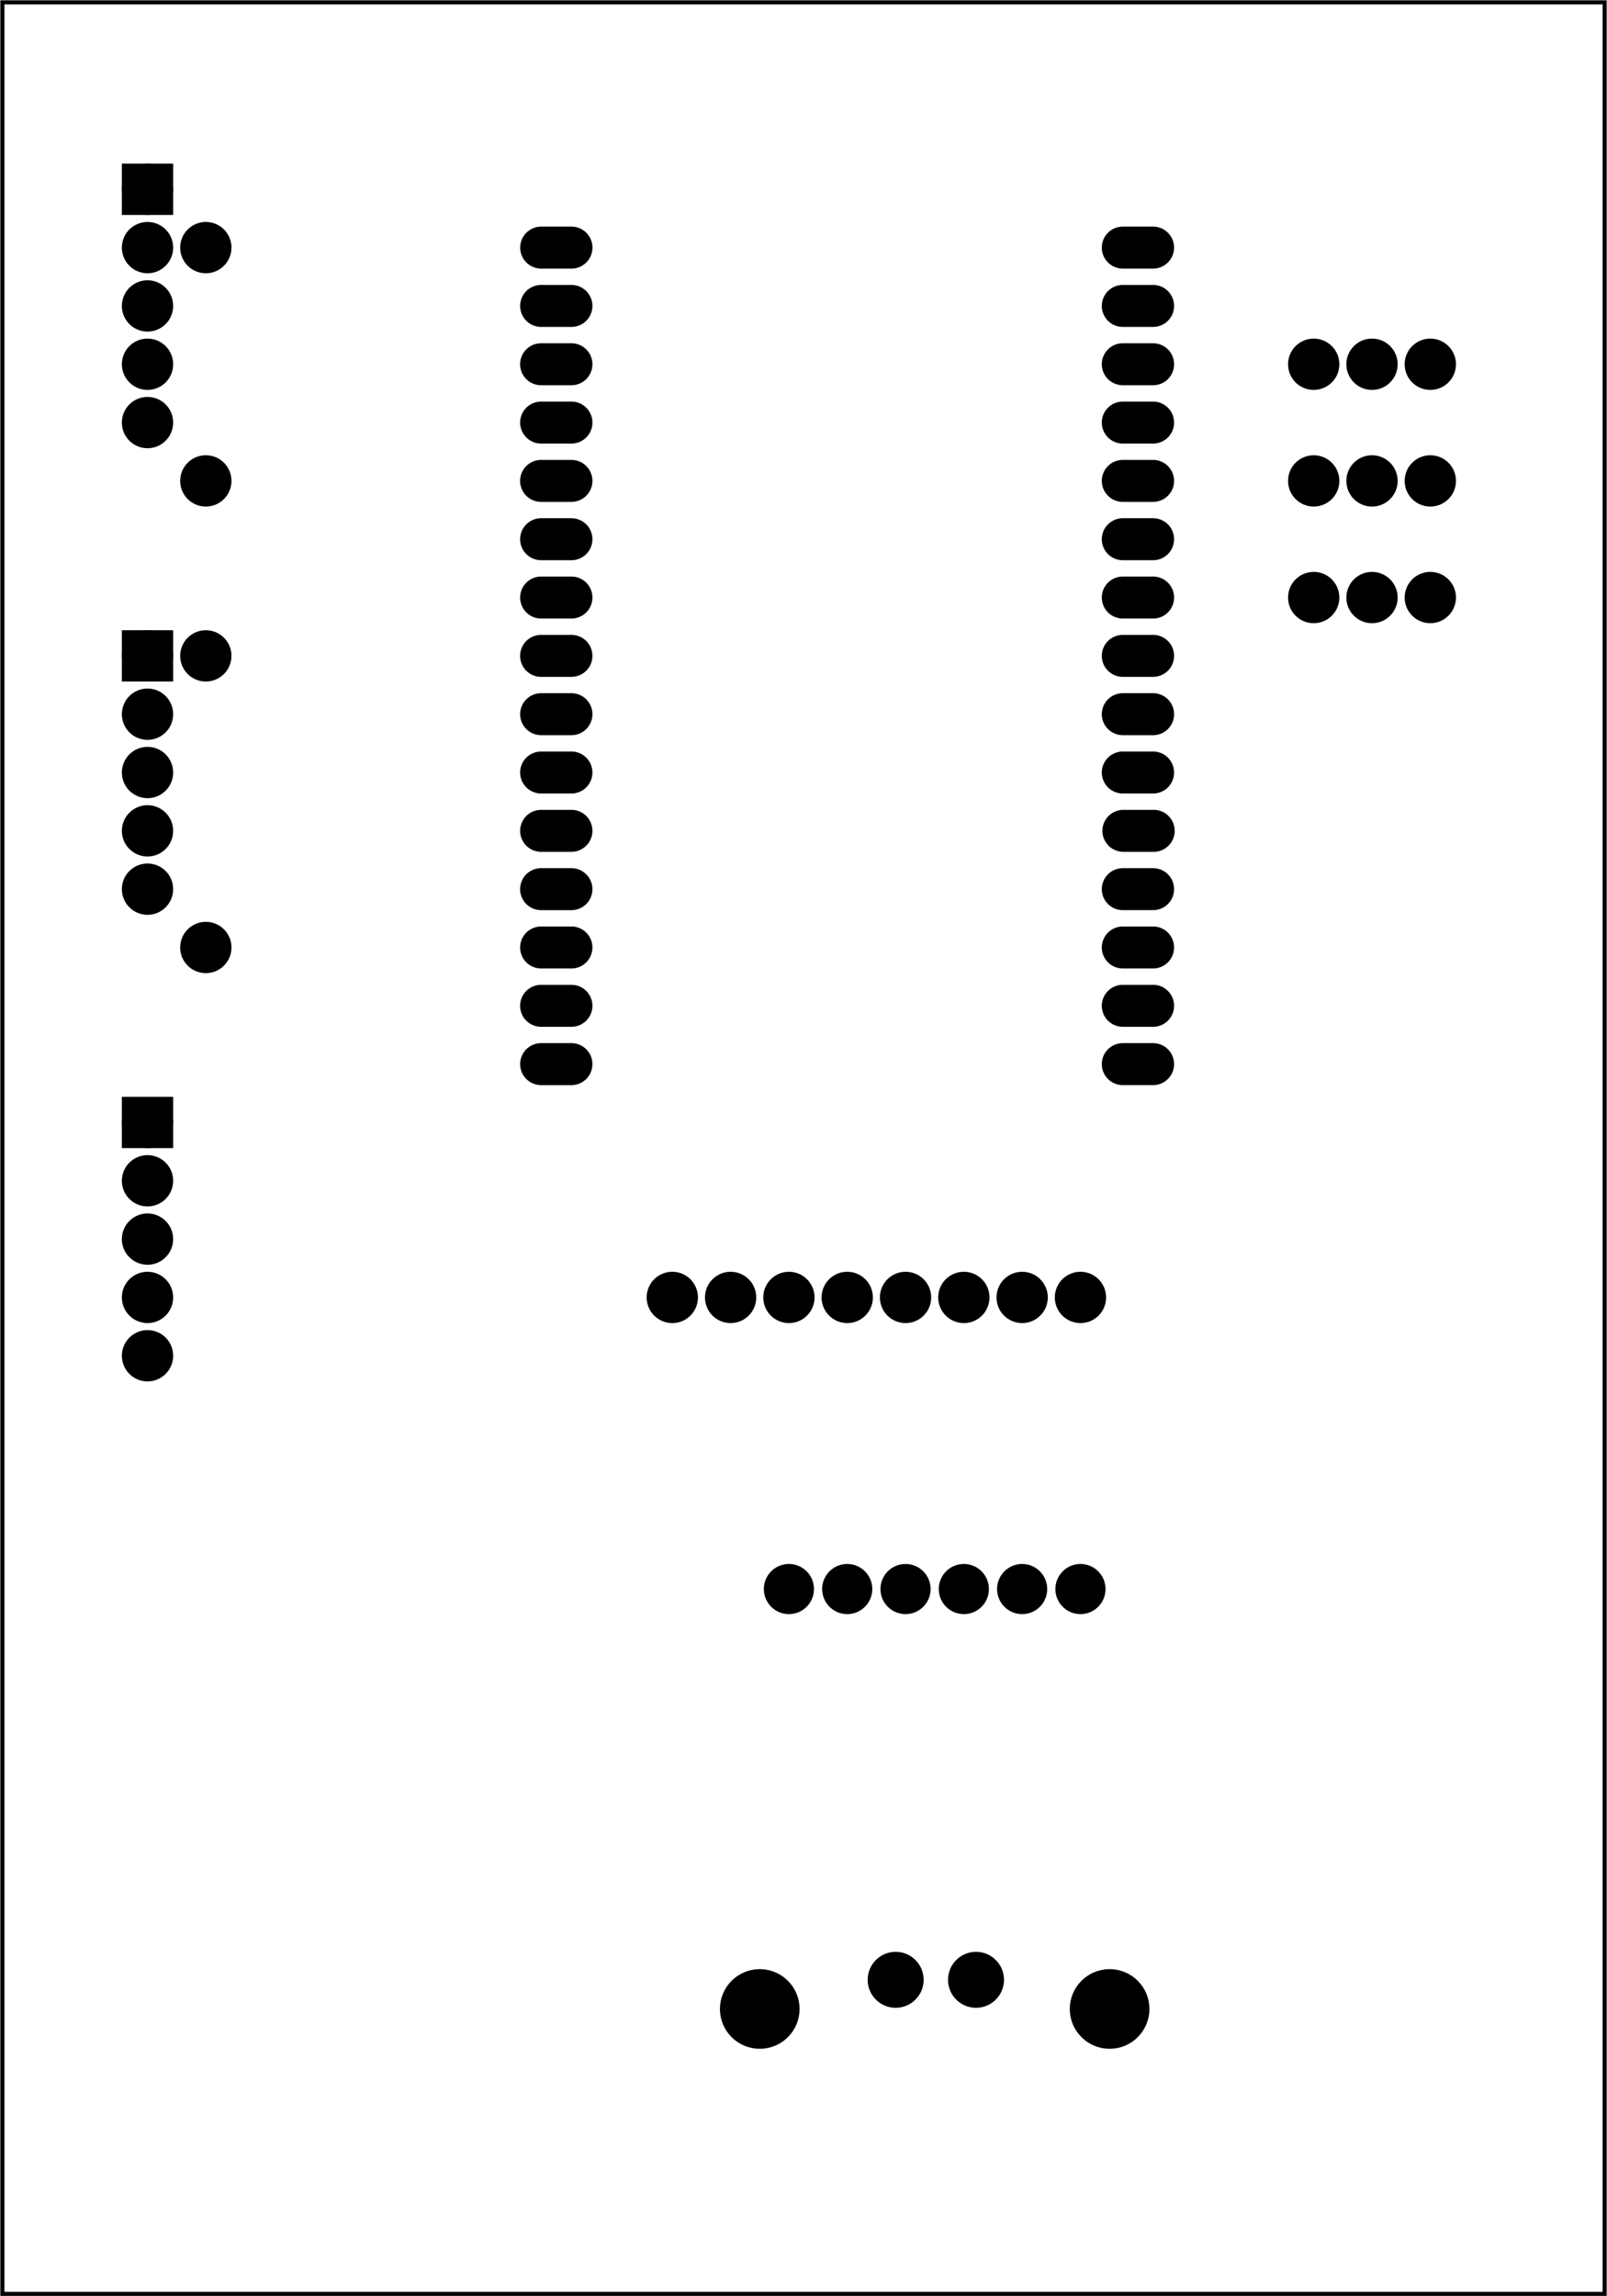 <?xml version='1.0' encoding='UTF-8' standalone='no'?>
<!-- Created with Fritzing (https://fritzing.org/) -->
<svg xmlns="http://www.w3.org/2000/svg" x="0in" xmlns:svg="http://www.w3.org/2000/svg" baseProfile="tiny" version="1.2" y="0in" width="2.756in"  height="3.937in" viewBox="0 0 198.425 283.465">
 <g partID="57830">
  <g transform="translate(198.425,283.465)">
   <g transform="matrix(-1,0,0,-1,0,0)">
    <g  id="board">
     <rect stroke="black" x="0.288" stroke-width="0.5" width="197.849" y="0.288"  id="boardoutline" fill="none" fill-opacity="0.5" height="282.889"/>
    </g>
   </g>
  </g>
 </g>
 <g partID="855306220">
  <g transform="translate(181.652,68.728)">
   <g transform="matrix(0,1,-1,0,0,0)">
    <g  id="copper0">
     <circle stroke="black" stroke-width="2.16" cx="5.04" cy="5.04" r="2.088"  id="connector0pin" fill="black"/>
     <circle stroke="black" stroke-width="2.16" cx="5.04" cy="12.24" r="2.088"  id="connector1pin" fill="black"/>
     <circle stroke="black" stroke-width="2.16" cx="5.04" cy="19.44" r="2.088"  id="connector2pin" fill="black"/>
    </g>
   </g>
  </g>
 </g>
 <g partID="855175440">
  <g transform="translate(46.728,61.579)">
   <g transform="matrix(0,1,-1,0,0,0)">
    <g gorn="0.4.0"  id="copper0">
     <circle stroke="black" stroke-width="2.16" gorn="0.4.0.0" cy="28.517" cx="48.189" r="2.088"  id="connector4pin" fill="black"/>
     <circle stroke="black" stroke-width="2.16" gorn="0.4.0.1" cy="28.517" cx="40.989" r="2.088"  id="connector3pin" fill="black"/>
     <circle stroke="black" stroke-width="2.16" gorn="0.4.0.2" cy="28.517" cx="33.789" r="2.088"  id="connector2pad" fill="black"/>
     <circle stroke="black" stroke-width="2.16" gorn="0.4.0.3" cy="28.517" cx="26.589" r="2.088"  id="connector1pad" fill="black"/>
     <rect x="17.301" stroke="black" stroke-width="2.16" gorn="0.4.0.4" width="4.176" y="26.428"  id="groundconn" fill="black" height="4.176"/>
     <circle stroke="black" stroke-width="2.16" gorn="0.4.0.5" cy="28.517" cx="19.389" r="2.088"  id="connector0pad" fill="black"/>
    </g>
   </g>
  </g>
 </g>
 <g partID="855170620">
  <g transform="translate(46.728,3.979)">
   <g transform="matrix(0,1,-1,0,0,0)">
    <g gorn="0.4.0"  id="copper0">
     <circle stroke="black" stroke-width="2.16" gorn="0.4.0.0" cy="28.517" cx="48.189" r="2.088"  id="connector4pin" fill="black"/>
     <circle stroke="black" stroke-width="2.16" gorn="0.4.0.1" cy="28.517" cx="40.989" r="2.088"  id="connector3pin" fill="black"/>
     <circle stroke="black" stroke-width="2.16" gorn="0.4.0.2" cy="28.517" cx="33.789" r="2.088"  id="connector2pad" fill="black"/>
     <circle stroke="black" stroke-width="2.16" gorn="0.4.0.3" cy="28.517" cx="26.589" r="2.088"  id="connector1pad" fill="black"/>
     <rect x="17.301" stroke="black" stroke-width="2.16" gorn="0.4.0.4" width="4.176" y="26.428"  id="groundconn" fill="black" height="4.176"/>
     <circle stroke="black" stroke-width="2.16" gorn="0.4.0.5" cy="28.517" cx="19.389" r="2.088"  id="connector0pad" fill="black"/>
    </g>
   </g>
  </g>
 </g>
 <g partID="855204280">
  <g transform="translate(144.955,147.196)">
   <g transform="matrix(-1,0,0,-1,0,0)">
    <g  id="copper0">
     <circle stroke="black" stroke-width="1.224" gorn="0.4.0.0" cy="116.628" cx="76.343" r="1.62"  id="connector0pin" fill="black"/>
     <path stroke="black" stroke-width="1.44" gorn="0.4.0.1" d="m80.005,116.629a1.871,1.871,0,0,1,-1.871,1.871l-3.742,0a1.871,1.871,0,0,1,-1.871,-1.871l0,0a1.871,1.871,0,0,1,1.871,-1.871l3.742,0a1.871,1.871,0,0,1,1.871,1.871zm-3.796,-1.148a1.151,1.151,0,1,0,0,2.303,1.151,1.151,0,1,0,0,-2.303z"  id="path423" fill="black"/>
     <circle stroke="black" stroke-width="1.224" gorn="0.4.0.2" cy="109.428" cx="76.343" r="1.62"  id="connector1pin" fill="black"/>
     <path stroke="black" stroke-width="1.44" gorn="0.4.0.3" d="m80.011,109.429a1.871,1.871,0,0,1,-1.871,1.871l-3.742,0a1.871,1.871,0,0,1,-1.871,-1.871l0,0a1.871,1.871,0,0,1,1.871,-1.871l3.742,0a1.871,1.871,0,0,1,1.871,1.871zm-3.796,-1.147a1.151,1.151,0,1,0,0,2.303,1.151,1.151,0,1,0,0,-2.303z"  id="path467" fill="black"/>
     <circle stroke="black" stroke-width="1.224" gorn="0.4.0.4" cy="102.228" cx="76.343" r="1.62"  id="connector2pin" fill="black"/>
     <path stroke="black" stroke-width="1.44" gorn="0.4.0.5" d="m80.015,102.229a1.872,1.871,0,0,1,-1.872,1.871l-3.744,0a1.872,1.871,0,0,1,-1.872,-1.871l0,0a1.872,1.871,0,0,1,1.872,-1.871l3.744,0a1.872,1.871,0,0,1,1.872,1.871zm-3.798,-1.148a1.152,1.151,0,1,0,0,2.303,1.152,1.151,0,1,0,0,-2.303z"  id="path13574-4" fill="black"/>
     <circle stroke="black" stroke-width="1.224" gorn="0.4.0.6" cy="95.028" cx="76.343" r="1.62"  id="connector3pin" fill="black"/>
     <path stroke="black" stroke-width="1.44" gorn="0.4.0.7" d="m80.011,95.029a1.871,1.871,0,0,1,-1.871,1.871l-3.742,0a1.871,1.871,0,0,1,-1.871,-1.871l0,0a1.871,1.871,0,0,1,1.871,-1.871l3.742,0a1.871,1.871,0,0,1,1.871,1.871zm-3.796,-1.147a1.151,1.151,0,1,0,0,2.303,1.151,1.151,0,1,0,0,-2.303z"  id="path461" fill="black"/>
     <circle stroke="black" stroke-width="1.224" gorn="0.4.0.8" cy="87.828" cx="76.343" r="1.62"  id="connector4pin" fill="black"/>
     <path stroke="black" stroke-width="1.44" gorn="0.4.0.9" d="m80.015,87.829a1.872,1.871,0,0,1,-1.872,1.871l-3.744,0a1.872,1.871,0,0,1,-1.872,-1.871l0,0a1.872,1.871,0,0,1,1.872,-1.871l3.744,0a1.872,1.871,0,0,1,1.872,1.871zm-3.798,-1.147a1.152,1.151,0,1,0,0,2.303,1.152,1.151,0,1,0,0,-2.303z"  id="path459" fill="black"/>
     <circle stroke="black" stroke-width="1.224" gorn="0.4.0.10" cy="80.628" cx="76.343" r="1.62"  id="connector5pin" fill="black"/>
     <path stroke="black" stroke-width="1.44" gorn="0.4.0.11" d="m80.011,80.629a1.871,1.871,0,0,1,-1.871,1.871l-3.742,0a1.871,1.871,0,0,1,-1.871,-1.871l0,0a1.871,1.871,0,0,1,1.871,-1.871l3.742,0a1.871,1.871,0,0,1,1.871,1.871zm-3.796,-1.147a1.151,1.151,0,1,0,0,2.303,1.151,1.151,0,1,0,0,-2.303z"  id="path479" fill="black"/>
     <circle stroke="black" stroke-width="1.224" gorn="0.4.0.12" cy="73.428" cx="76.343" r="1.62"  id="connector6pin" fill="black"/>
     <path stroke="black" stroke-width="1.44" gorn="0.4.0.13" d="m80.011,73.429a1.871,1.871,0,0,1,-1.871,1.871l-3.742,0a1.871,1.871,0,0,1,-1.871,-1.871l0,0a1.871,1.871,0,0,1,1.871,-1.871l3.742,0a1.871,1.871,0,0,1,1.871,1.871zm-3.796,-1.147a1.151,1.151,0,1,0,0,2.303,1.151,1.151,0,1,0,0,-2.303z"  id="path481" fill="black"/>
     <circle stroke="black" stroke-width="1.224" gorn="0.4.0.14" cy="66.228" cx="76.343" r="1.62"  id="connector7pin" fill="black"/>
     <path stroke="black" stroke-width="1.44" gorn="0.4.0.15" d="m80.015,66.229a1.872,1.871,0,0,1,-1.872,1.871l-3.744,0a1.872,1.871,0,0,1,-1.872,-1.871l0,0a1.872,1.871,0,0,1,1.872,-1.871l3.744,0a1.872,1.871,0,0,1,1.872,1.871zm-3.798,-1.147a1.152,1.151,0,1,0,0,2.303,1.152,1.151,0,1,0,0,-2.303z"  id="path485" fill="black"/>
     <circle stroke="black" stroke-width="1.224" gorn="0.4.0.16" cy="59.028" cx="76.343" r="1.62"  id="connector8pin" fill="black"/>
     <path stroke="black" stroke-width="1.44" gorn="0.4.0.17" d="m80.011,59.029a1.871,1.871,0,0,1,-1.871,1.871l-3.742,0a1.871,1.871,0,0,1,-1.871,-1.871l0,0a1.871,1.871,0,0,1,1.871,-1.871l3.742,0a1.871,1.871,0,0,1,1.871,1.871zm-3.796,-1.148a1.151,1.151,0,1,0,0,2.303,1.151,1.151,0,1,0,0,-2.303z"  id="path483" fill="black"/>
     <circle stroke="black" stroke-width="1.224" gorn="0.4.0.18" cy="51.828" cx="76.343" r="1.62"  id="connector9pin" fill="black"/>
     <path stroke="black" stroke-width="1.44" gorn="0.4.0.19" d="m80.011,51.829a1.871,1.871,0,0,1,-1.871,1.871l-3.742,0a1.871,1.871,0,0,1,-1.871,-1.871l0,0a1.871,1.871,0,0,1,1.871,-1.871l3.742,0a1.871,1.871,0,0,1,1.871,1.871zm-3.796,-1.148a1.151,1.151,0,1,0,0,2.303,1.151,1.151,0,1,0,0,-2.303z"  id="path469" fill="black"/>
     <circle stroke="black" stroke-width="1.224" gorn="0.4.0.20" cy="44.628" cx="76.343" r="1.62"  id="connector10pin" fill="black"/>
     <path stroke="black" stroke-width="1.44" gorn="0.4.0.21" d="m80.011,44.629a1.871,1.871,0,0,1,-1.871,1.871l-3.742,0a1.871,1.871,0,0,1,-1.871,-1.871l0,0a1.871,1.871,0,0,1,1.871,-1.871l3.742,0a1.871,1.871,0,0,1,1.871,1.871zm-3.796,-1.148a1.151,1.151,0,1,0,0,2.303,1.151,1.151,0,1,0,0,-2.303z"  id="path457" fill="black"/>
     <circle stroke="black" stroke-width="1.224" gorn="0.4.0.22" cy="37.428" cx="76.343" r="1.62"  id="connector11pin" fill="black"/>
     <path stroke="black" stroke-width="1.44" gorn="0.4.0.23" d="m80.015,37.429a1.872,1.871,0,0,1,-1.872,1.871l-3.744,0a1.872,1.871,0,0,1,-1.872,-1.871l0,0a1.872,1.871,0,0,1,1.872,-1.871l3.744,0a1.872,1.871,0,0,1,1.872,1.871zm-3.798,-1.147a1.152,1.151,0,1,0,0,2.302,1.152,1.151,0,1,0,0,-2.302z"  id="path477" fill="black"/>
     <circle stroke="black" stroke-width="1.224" gorn="0.4.0.24" cy="30.228" cx="76.343" r="1.62"  id="connector12pin" fill="black"/>
     <path stroke="black" stroke-width="1.44" gorn="0.4.0.25" d="m80.011,30.229a1.871,1.871,0,0,1,-1.871,1.871l-3.742,0a1.871,1.871,0,0,1,-1.871,-1.871l0,0a1.871,1.871,0,0,1,1.871,-1.871l3.742,0a1.871,1.871,0,0,1,1.871,1.871zm-3.796,-1.147a1.151,1.151,0,1,0,0,2.303,1.151,1.151,0,1,0,0,-2.303z"  id="path475" fill="black"/>
     <circle stroke="black" stroke-width="1.224" gorn="0.4.0.26" cy="23.028" cx="76.343" r="1.62"  id="connector13pin" fill="black"/>
     <path stroke="black" stroke-width="1.44" gorn="0.4.0.27" d="m80.015,23.029a1.872,1.871,0,0,1,-1.872,1.871l-3.744,0a1.872,1.871,0,0,1,-1.872,-1.871l0,0a1.872,1.871,0,0,1,1.872,-1.871l3.744,0a1.872,1.871,0,0,1,1.872,1.871zm-3.798,-1.147a1.152,1.151,0,1,0,0,2.303,1.152,1.151,0,1,0,0,-2.303z"  id="path473" fill="black"/>
     <circle stroke="black" stroke-width="1.224" gorn="0.4.0.28" cy="15.828" cx="76.343" r="1.62"  id="connector14pin" fill="black"/>
     <path stroke="black" stroke-width="1.44" gorn="0.4.0.29" d="m80.011,15.829a1.871,1.871,0,0,1,-1.871,1.871l-3.742,0a1.871,1.871,0,0,1,-1.871,-1.871l0,0a1.871,1.871,0,0,1,1.871,-1.871l3.742,0a1.871,1.871,0,0,1,1.871,1.871zm-3.796,-1.147a1.151,1.151,0,1,0,0,2.303,1.151,1.151,0,1,0,0,-2.303z"  id="path471" fill="black"/>
     <circle stroke="black" stroke-width="1.224" gorn="0.4.0.30" cy="15.828" cx="4.342" r="1.62"  id="connector15pin" fill="black"/>
     <path stroke="black" stroke-width="1.44" gorn="0.4.0.31" d="M8.187,15.829A1.871,1.871,0,0,1,6.316,17.7L2.574,17.7A1.871,1.871,0,0,1,0.703,15.829l0,0A1.871,1.871,0,0,1,2.574,13.958l3.742,0a1.871,1.871,0,0,1,1.871,1.871zM4.447,14.682a1.151,1.151,0,1,0,0,2.303,1.151,1.151,0,1,0,0,-2.303z"  id="path425" fill="black"/>
     <circle stroke="black" stroke-width="1.224" gorn="0.4.0.32" cy="23.028" cx="4.342" r="1.62"  id="connector16pin" fill="black"/>
     <path stroke="black" stroke-width="1.44" gorn="0.4.0.33" d="M8.187,23.029A1.871,1.871,0,0,1,6.316,24.9L2.574,24.9A1.871,1.871,0,0,1,0.703,23.029l0,0A1.871,1.871,0,0,1,2.574,21.158l3.742,0a1.871,1.871,0,0,1,1.871,1.871zM4.447,21.882a1.151,1.151,0,1,0,0,2.303,1.151,1.151,0,1,0,0,-2.303z"  id="path431" fill="black"/>
     <circle stroke="black" stroke-width="1.224" gorn="0.4.0.34" cy="30.228" cx="4.342" r="1.62"  id="connector17pin" fill="black"/>
     <path stroke="black" stroke-width="1.44" gorn="0.4.0.35" d="M8.187,30.229A1.871,1.871,0,0,1,6.316,32.1L2.574,32.1A1.871,1.871,0,0,1,0.703,30.229l0,0A1.871,1.871,0,0,1,2.574,28.358l3.742,0a1.871,1.871,0,0,1,1.871,1.871zM4.447,29.082a1.151,1.151,0,1,0,0,2.303,1.151,1.151,0,1,0,0,-2.303z"  id="path433" fill="black"/>
     <circle stroke="black" stroke-width="1.224" gorn="0.4.0.36" cy="37.428" cx="4.342" r="1.62"  id="connector18pin" fill="black"/>
     <path stroke="black" stroke-width="1.44" gorn="0.4.0.37" d="M8.187,37.429A1.871,1.871,0,0,1,6.316,39.3L2.574,39.3A1.871,1.871,0,0,1,0.703,37.429l0,0A1.871,1.871,0,0,1,2.574,35.558l3.742,0a1.871,1.871,0,0,1,1.871,1.871zM4.447,36.282a1.151,1.151,0,1,0,0,2.302,1.151,1.151,0,1,0,0,-2.302z"  id="path435" fill="black"/>
     <circle stroke="black" stroke-width="1.224" gorn="0.4.0.38" cy="44.628" cx="4.342" r="1.62"  id="connector19pin" fill="black"/>
     <path stroke="black" stroke-width="1.44" gorn="0.4.0.39" d="M8.113,44.629A1.871,1.871,0,0,1,6.242,46.5L2.5,46.5A1.871,1.871,0,0,1,0.629,44.629l0,0A1.871,1.871,0,0,1,2.5,42.758l3.742,0a1.871,1.871,0,0,1,1.871,1.871zM4.374,43.481a1.151,1.151,0,1,0,0,2.303,1.151,1.151,0,1,0,0,-2.303z"  id="path437" fill="black"/>
     <circle stroke="black" stroke-width="1.224" gorn="0.4.0.40" cy="51.828" cx="4.342" r="1.62"  id="connector20pin" fill="black"/>
     <path stroke="black" stroke-width="1.44" gorn="0.4.0.41" d="M8.187,51.829A1.871,1.871,0,0,1,6.316,53.7L2.574,53.7A1.871,1.871,0,0,1,0.703,51.829l0,0A1.871,1.871,0,0,1,2.574,49.958l3.742,0a1.871,1.871,0,0,1,1.871,1.871zM4.447,50.681a1.151,1.151,0,1,0,0,2.303,1.151,1.151,0,1,0,0,-2.303z"  id="path439" fill="black"/>
     <circle stroke="black" stroke-width="1.224" gorn="0.4.0.42" cy="59.028" cx="4.342" r="1.62"  id="connector21pin" fill="black"/>
     <path stroke="black" stroke-width="1.44" gorn="0.4.0.43" d="M8.187,59.029A1.871,1.871,0,0,1,6.316,60.9L2.574,60.9A1.871,1.871,0,0,1,0.703,59.029l0,0A1.871,1.871,0,0,1,2.574,57.158l3.742,0a1.871,1.871,0,0,1,1.871,1.871zM4.447,57.882a1.151,1.151,0,1,0,0,2.303,1.151,1.151,0,1,0,0,-2.303z"  id="path441" fill="black"/>
     <circle stroke="black" stroke-width="1.224" gorn="0.4.0.44" cy="66.228" cx="4.342" r="1.62"  id="connector22pin" fill="black"/>
     <path stroke="black" stroke-width="1.44" gorn="0.4.0.45" d="m8.187,66.229a1.871,1.871,0,0,1,-1.871,1.871L2.574,68.1A1.871,1.871,0,0,1,0.703,66.229l0,0A1.871,1.871,0,0,1,2.574,64.358l3.742,0a1.871,1.871,0,0,1,1.871,1.871zM4.447,65.082a1.151,1.151,0,1,0,0,2.303,1.151,1.151,0,1,0,0,-2.303z"  id="path443" fill="black"/>
     <circle stroke="black" stroke-width="1.224" gorn="0.4.0.46" cy="73.428" cx="4.342" r="1.62"  id="connector23pin" fill="black"/>
     <path stroke="black" stroke-width="1.44" gorn="0.4.0.47" d="m8.187,73.429a1.871,1.871,0,0,1,-1.871,1.871L2.574,75.3A1.871,1.871,0,0,1,0.703,73.429l0,0A1.871,1.871,0,0,1,2.574,71.558l3.742,0a1.871,1.871,0,0,1,1.871,1.871zm-3.74,-1.147a1.151,1.151,0,1,0,0,2.303,1.151,1.151,0,1,0,0,-2.303z"  id="path445" fill="black"/>
     <circle stroke="black" stroke-width="1.224" gorn="0.4.0.48" cy="80.628" cx="4.342" r="1.62"  id="connector24pin" fill="black"/>
     <path stroke="black" stroke-width="1.44" gorn="0.4.0.49" d="m8.187,80.629a1.871,1.871,0,0,1,-1.871,1.871L2.574,82.501A1.871,1.871,0,0,1,0.703,80.629l0,0a1.871,1.871,0,0,1,1.871,-1.871l3.742,0a1.871,1.871,0,0,1,1.871,1.871zm-3.74,-1.147a1.151,1.151,0,1,0,0,2.303,1.151,1.151,0,1,0,0,-2.303z"  id="path447" fill="black"/>
     <circle stroke="black" stroke-width="1.224" gorn="0.4.0.50" cy="87.828" cx="4.342" r="1.62"  id="connector25pin" fill="black"/>
     <path stroke="black" stroke-width="1.44" gorn="0.4.0.51" d="m8.187,87.829a1.871,1.871,0,0,1,-1.871,1.871L2.574,89.7A1.871,1.871,0,0,1,0.703,87.829l0,0a1.871,1.871,0,0,1,1.871,-1.871l3.742,0a1.871,1.871,0,0,1,1.871,1.871zm-3.74,-1.147a1.151,1.151,0,1,0,0,2.303,1.151,1.151,0,1,0,0,-2.303z"  id="path449" fill="black"/>
     <circle stroke="black" stroke-width="1.224" gorn="0.4.0.52" cy="95.028" cx="4.342" r="1.62"  id="connector26pin" fill="black"/>
     <path stroke="black" stroke-width="1.44" gorn="0.4.0.53" d="m8.187,95.029a1.871,1.871,0,0,1,-1.871,1.871L2.574,96.9A1.871,1.871,0,0,1,0.703,95.029l0,0a1.871,1.871,0,0,1,1.871,-1.871l3.742,0a1.871,1.871,0,0,1,1.871,1.871zm-3.74,-1.147a1.151,1.151,0,1,0,0,2.303,1.151,1.151,0,1,0,0,-2.303z"  id="path451" fill="black"/>
     <circle stroke="black" stroke-width="1.224" gorn="0.4.0.54" cy="102.228" cx="4.342" r="1.62"  id="connector27pin" fill="black"/>
     <path stroke="black" stroke-width="1.44" gorn="0.4.0.55" d="m8.187,102.229a1.871,1.871,0,0,1,-1.871,1.871L2.574,104.1A1.871,1.871,0,0,1,0.703,102.229l0,0a1.871,1.871,0,0,1,1.871,-1.871l3.742,0a1.871,1.871,0,0,1,1.871,1.871zm-3.74,-1.148a1.151,1.151,0,1,0,0,2.303,1.151,1.151,0,1,0,0,-2.303z"  id="path455" fill="black"/>
     <circle stroke="black" stroke-width="1.224" gorn="0.4.0.56" cy="109.428" cx="4.342" r="1.62"  id="connector28pin" fill="black"/>
     <path stroke="black" stroke-width="1.44" gorn="0.4.0.57" d="m8.187,109.429a1.871,1.871,0,0,1,-1.871,1.871L2.574,111.3A1.871,1.871,0,0,1,0.703,109.429l0,0a1.871,1.871,0,0,1,1.871,-1.871l3.742,0a1.871,1.871,0,0,1,1.871,1.871zm-3.74,-1.147a1.151,1.151,0,1,0,0,2.303,1.151,1.151,0,1,0,0,-2.303z"  id="path453" fill="black"/>
     <circle stroke="black" stroke-width="1.224" gorn="0.4.0.58" cy="116.628" cx="4.342" r="1.62"  id="connector29pin" fill="black"/>
     <path stroke="black" stroke-width="1.44" gorn="0.4.0.59" d="m8.187,116.629a1.871,1.871,0,0,1,-1.871,1.871L2.574,118.5A1.871,1.871,0,0,1,0.703,116.629l0,0a1.871,1.871,0,0,1,1.871,-1.871l3.742,0a1.871,1.871,0,0,1,1.871,1.871zm-3.74,-1.148a1.151,1.151,0,1,0,0,2.303,1.151,1.151,0,1,0,0,-2.303z"  id="path463" fill="black"/>
    </g>
   </g>
  </g>
 </g>
 <g partID="855175420">
  <g transform="translate(46.728,119.179)">
   <g transform="matrix(0,1,-1,0,0,0)">
    <g gorn="0.4.0"  id="copper0">
     <circle stroke="black" stroke-width="2.16" gorn="0.4.0.0" cy="28.517" cx="48.189" r="2.088"  id="connector4pin" fill="black"/>
     <circle stroke="black" stroke-width="2.16" gorn="0.4.0.1" cy="28.517" cx="40.989" r="2.088"  id="connector3pin" fill="black"/>
     <circle stroke="black" stroke-width="2.16" gorn="0.4.0.2" cy="28.517" cx="33.789" r="2.088"  id="connector2pad" fill="black"/>
     <circle stroke="black" stroke-width="2.16" gorn="0.4.0.3" cy="28.517" cx="26.589" r="2.088"  id="connector1pad" fill="black"/>
     <rect x="17.301" stroke="black" stroke-width="2.16" gorn="0.4.0.4" width="4.176" y="26.428"  id="groundconn" fill="black" height="4.176"/>
     <circle stroke="black" stroke-width="2.16" gorn="0.4.0.5" cy="28.517" cx="19.389" r="2.088"  id="connector0pad" fill="black"/>
    </g>
   </g>
  </g>
 </g>
 <g partID="855167240">
  <g transform="translate(181.652,54.328)">
   <g transform="matrix(0,1,-1,0,0,0)">
    <g  id="copper0">
     <circle stroke="black" stroke-width="2.16" cx="5.04" cy="5.04" r="2.088"  id="connector0pin" fill="black"/>
     <circle stroke="black" stroke-width="2.16" cx="5.04" cy="12.24" r="2.088"  id="connector1pin" fill="black"/>
     <circle stroke="black" stroke-width="2.16" cx="5.04" cy="19.44" r="2.088"  id="connector2pin" fill="black"/>
    </g>
   </g>
  </g>
 </g>
 <g partID="855316330">
  <g transform="translate(144.197,255.244)">
   <g transform="matrix(-1,0,0,-1,0,0)">
    <g gorn="0.3.0"  id="copper0">
     <circle stroke="black" stroke-width="2.039" gorn="0.3.0.0" cy="59.076" cx="39.586" r="2.077"  id="connector38pad" fill="black" connectorname="CS"/>
     <circle stroke="black" stroke-width="2.16" gorn="0.3.0.1" cy="7.236" cx="50.386" r="3.838"  id="connector46pad" fill="black" connectorname="P$1"/>
     <circle stroke="black" stroke-width="2.039" gorn="0.3.0.2" cy="59.076" cx="10.786" r="2.077"  id="connector34pad" fill="black" connectorname="VIN"/>
     <circle stroke="black" stroke-width="2.399" gorn="0.3.0.3" cy="10.836" cx="23.683" r="2.257"  id="connector32pad" fill="black" connectorname="THERMO-"/>
     <circle stroke="black" stroke-width="2.039" gorn="0.3.0.4" cy="59.076" cx="25.186" r="2.077"  id="connector36pad" fill="black" connectorname="GND"/>
     <circle stroke="black" stroke-width="2.399" gorn="0.3.0.5" cy="10.836" cx="33.605" r="2.257"  id="connector33pad" fill="black" connectorname="THERMO+"/>
     <circle stroke="black" stroke-width="2.039" gorn="0.3.0.6" cy="59.076" cx="17.986" r="2.077"  id="connector35pad" fill="black" connectorname="+3V3"/>
     <circle stroke="black" stroke-width="2.039" gorn="0.3.0.7" cy="59.076" cx="32.386" r="2.077"  id="connector37pad" fill="black" connectorname="DO"/>
     <circle stroke="black" stroke-width="2.039" gorn="0.3.0.8" cy="59.076" cx="46.786" r="2.077"  id="connector39pad" fill="black" connectorname="CLK"/>
     <circle stroke="black" stroke-width="2.16" gorn="0.3.0.9" cy="7.236" cx="7.186" r="3.838"  id="connector47pad" fill="black" connectorname="P$1"/>
    </g>
   </g>
  </g>
 </g>
 <g partID="855167200">
  <g transform="translate(181.652,39.928)">
   <g transform="matrix(0,1,-1,0,0,0)">
    <g  id="copper0">
     <circle stroke="black" stroke-width="2.16" cx="5.04" cy="5.04" r="2.088"  id="connector0pin" fill="black"/>
     <circle stroke="black" stroke-width="2.16" cx="5.04" cy="12.24" r="2.088"  id="connector1pin" fill="black"/>
     <circle stroke="black" stroke-width="2.16" cx="5.04" cy="19.44" r="2.088"  id="connector2pin" fill="black"/>
    </g>
   </g>
  </g>
 </g>
 <g partID="855336480">
  <g transform="translate(30.452,75.928)">
   <g transform="matrix(0,1,-1,0,0,0)">
    <g  id="copper0">
     <circle stroke="black" stroke-width="2.16" cx="5.04" cy="5.04" r="2.088"  id="connector0pin" fill="black"/>
    </g>
   </g>
  </g>
 </g>
 <g partID="855332740">
  <g transform="translate(30.452,111.928)">
   <g transform="matrix(0,1,-1,0,0,0)">
    <g  id="copper0">
     <circle stroke="black" stroke-width="2.16" cx="5.04" cy="5.04" r="2.088"  id="connector0pin" fill="black"/>
    </g>
   </g>
  </g>
 </g>
 <g partID="855331860">
  <g transform="translate(30.452,54.328)">
   <g transform="matrix(0,1,-1,0,0,0)">
    <g  id="copper0">
     <circle stroke="black" stroke-width="2.16" cx="5.04" cy="5.04" r="2.088"  id="connector0pin" fill="black"/>
    </g>
   </g>
  </g>
 </g>
 <g partID="855330970">
  <g transform="translate(30.452,25.528)">
   <g transform="matrix(0,1,-1,0,0,0)">
    <g  id="copper0">
     <circle stroke="black" stroke-width="2.16" cx="5.04" cy="5.04" r="2.088"  id="connector0pin" fill="black"/>
    </g>
   </g>
  </g>
 </g>
 <g partID="855141410">
  <g transform="translate(77.972,165.208)">
   <g transform="matrix(0,-1,1,0,0,0)">
    <g  id="copper0">
     <circle stroke="black" stroke-width="2.16" cx="5.04" cy="5.04" r="2.088"  id="connector0pin" fill="black"/>
     <circle stroke="black" stroke-width="2.16" cx="5.04" cy="12.24" r="2.088"  id="connector1pin" fill="black"/>
     <circle stroke="black" stroke-width="2.16" cx="5.04" cy="19.44" r="2.088"  id="connector2pin" fill="black"/>
     <circle stroke="black" stroke-width="2.16" cx="5.04" cy="26.64" r="2.088"  id="connector3pin" fill="black"/>
     <circle stroke="black" stroke-width="2.16" cx="5.04" cy="33.84" r="2.088"  id="connector4pin" fill="black"/>
     <circle stroke="black" stroke-width="2.16" cx="5.04" cy="41.04" r="2.088"  id="connector5pin" fill="black"/>
     <circle stroke="black" stroke-width="2.16" cx="5.04" cy="48.24" r="2.088"  id="connector6pin" fill="black"/>
     <circle stroke="black" stroke-width="2.16" cx="5.04" cy="55.44" r="2.088"  id="connector7pin" fill="black"/>
    </g>
   </g>
  </g>
 </g>
</svg>
